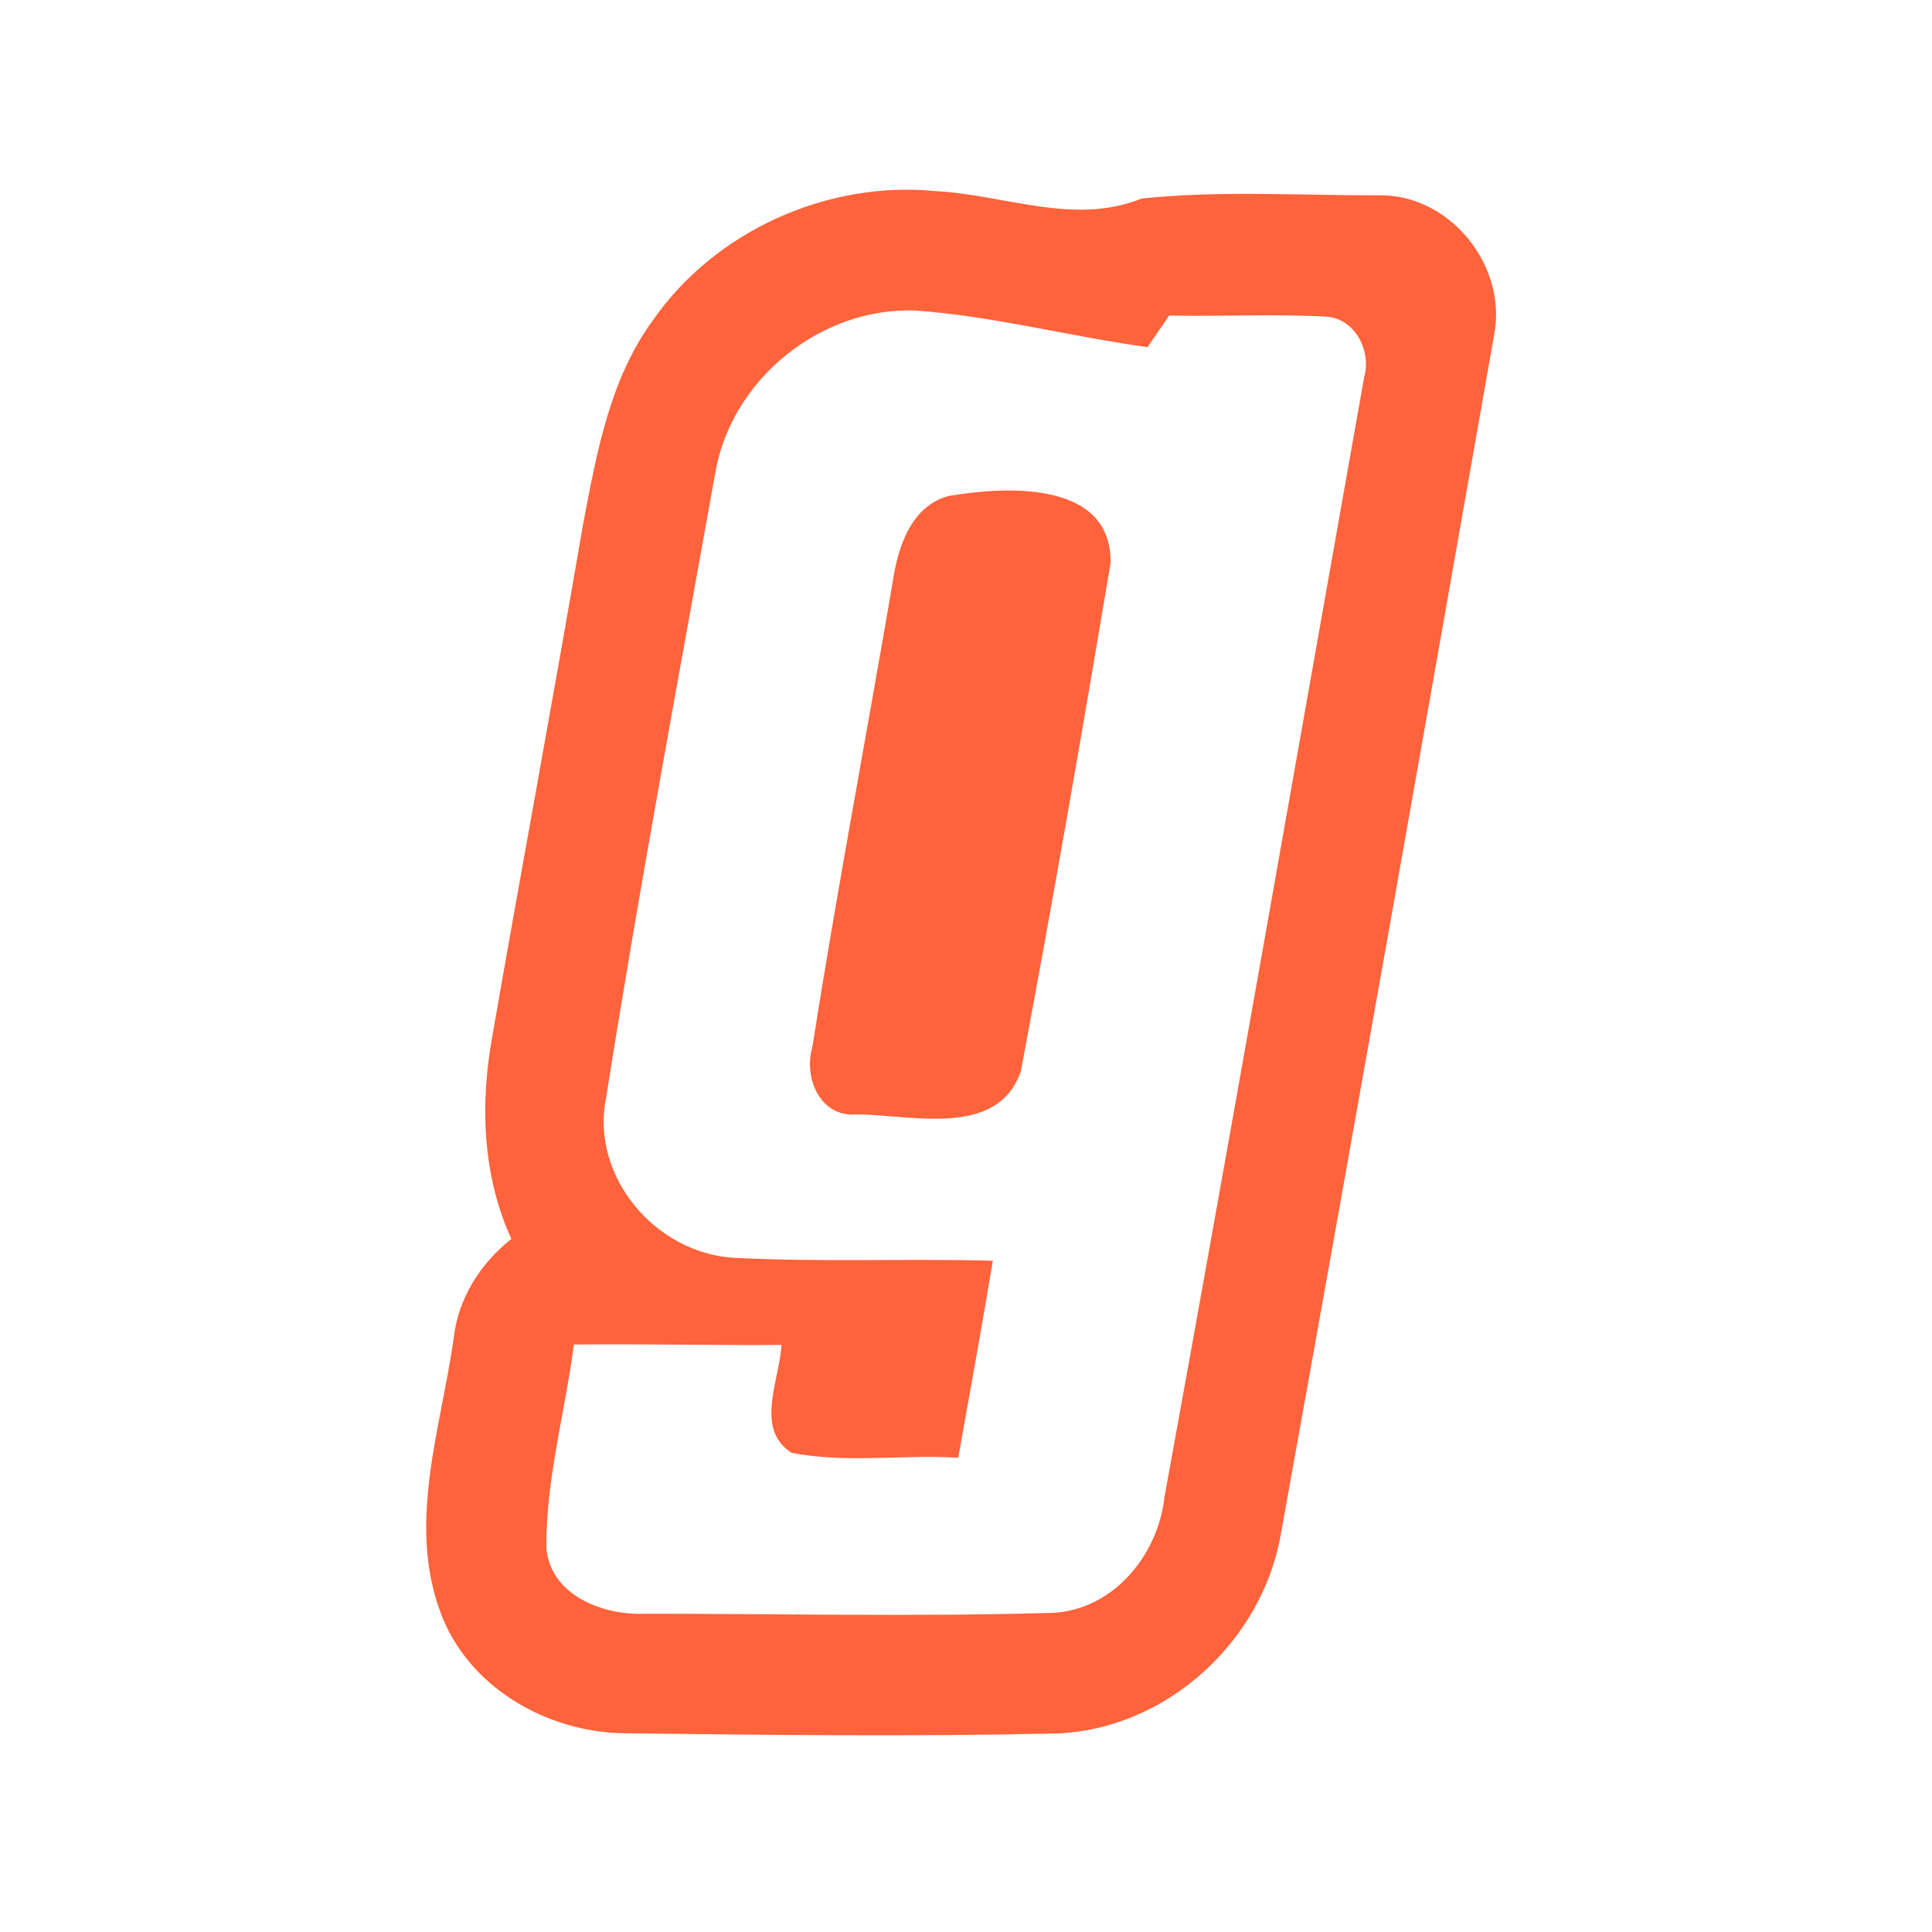 <?xml version="1.0" encoding="UTF-8" ?>
<!DOCTYPE svg PUBLIC "-//W3C//DTD SVG 1.1//EN" "http://www.w3.org/Graphics/SVG/1.1/DTD/svg11.dtd">
<svg width="192pt" height="192pt" viewBox="0 0 192 192" version="1.1" xmlns="http://www.w3.org/2000/svg">
<g id="#ff633bff">
<path fill="#ff633b" opacity="1.00" d=" M 64.86 31.86 C 71.06 22.93 82.26 17.91 93.05 19.00 C 99.87 19.36 106.77 22.44 113.45 19.73 C 121.25 18.91 129.15 19.43 136.98 19.41 C 144.07 19.25 149.84 26.42 148.48 33.31 C 141.50 72.96 134.48 112.61 127.33 152.22 C 125.57 163.00 116.01 171.85 105.02 172.27 C 90.68 172.60 76.33 172.42 61.99 172.25 C 54.29 172.14 46.47 167.63 43.76 160.20 C 40.48 151.33 43.81 141.97 45.08 133.05 C 45.50 129.06 47.72 125.58 50.82 123.12 C 47.93 116.81 47.70 109.69 48.93 102.95 C 51.89 85.96 55.05 69.01 57.96 52.02 C 59.29 45.05 60.59 37.73 64.86 31.86 M 71.07 47.07 C 67.37 67.70 63.52 88.30 60.25 109.00 C 58.60 116.86 65.12 124.55 72.95 125.00 C 81.51 125.44 90.10 125.06 98.67 125.29 C 97.57 131.83 96.40 138.35 95.23 144.87 C 89.73 144.53 84.08 145.44 78.66 144.38 C 74.95 141.98 77.50 137.12 77.66 133.66 C 70.78 133.71 63.91 133.54 57.03 133.62 C 56.16 140.36 54.24 147.02 54.30 153.84 C 54.68 158.52 59.91 160.54 64.00 160.37 C 77.33 160.37 90.68 160.67 104.00 160.30 C 110.32 160.34 115.05 154.78 115.72 148.81 C 122.47 111.74 128.97 74.62 135.56 37.53 C 136.32 34.91 134.71 31.70 131.84 31.47 C 126.63 31.18 121.41 31.47 116.19 31.36 C 115.47 32.40 114.76 33.45 114.04 34.50 C 106.33 33.44 98.76 31.42 90.99 30.86 C 81.53 30.50 72.63 37.73 71.07 47.07 Z" />
<path fill="#ff633b" opacity="1.00" d=" M 94.27 49.29 C 99.93 48.33 110.49 47.71 110.37 55.95 C 107.54 72.80 104.61 89.67 101.45 106.47 C 99.10 113.20 90.47 110.74 85.06 110.75 C 81.48 111.04 79.84 107.05 80.73 104.06 C 83.16 88.60 86.09 73.23 88.72 57.81 C 89.23 54.39 90.52 50.30 94.27 49.29 Z" />
</g>
</svg>
